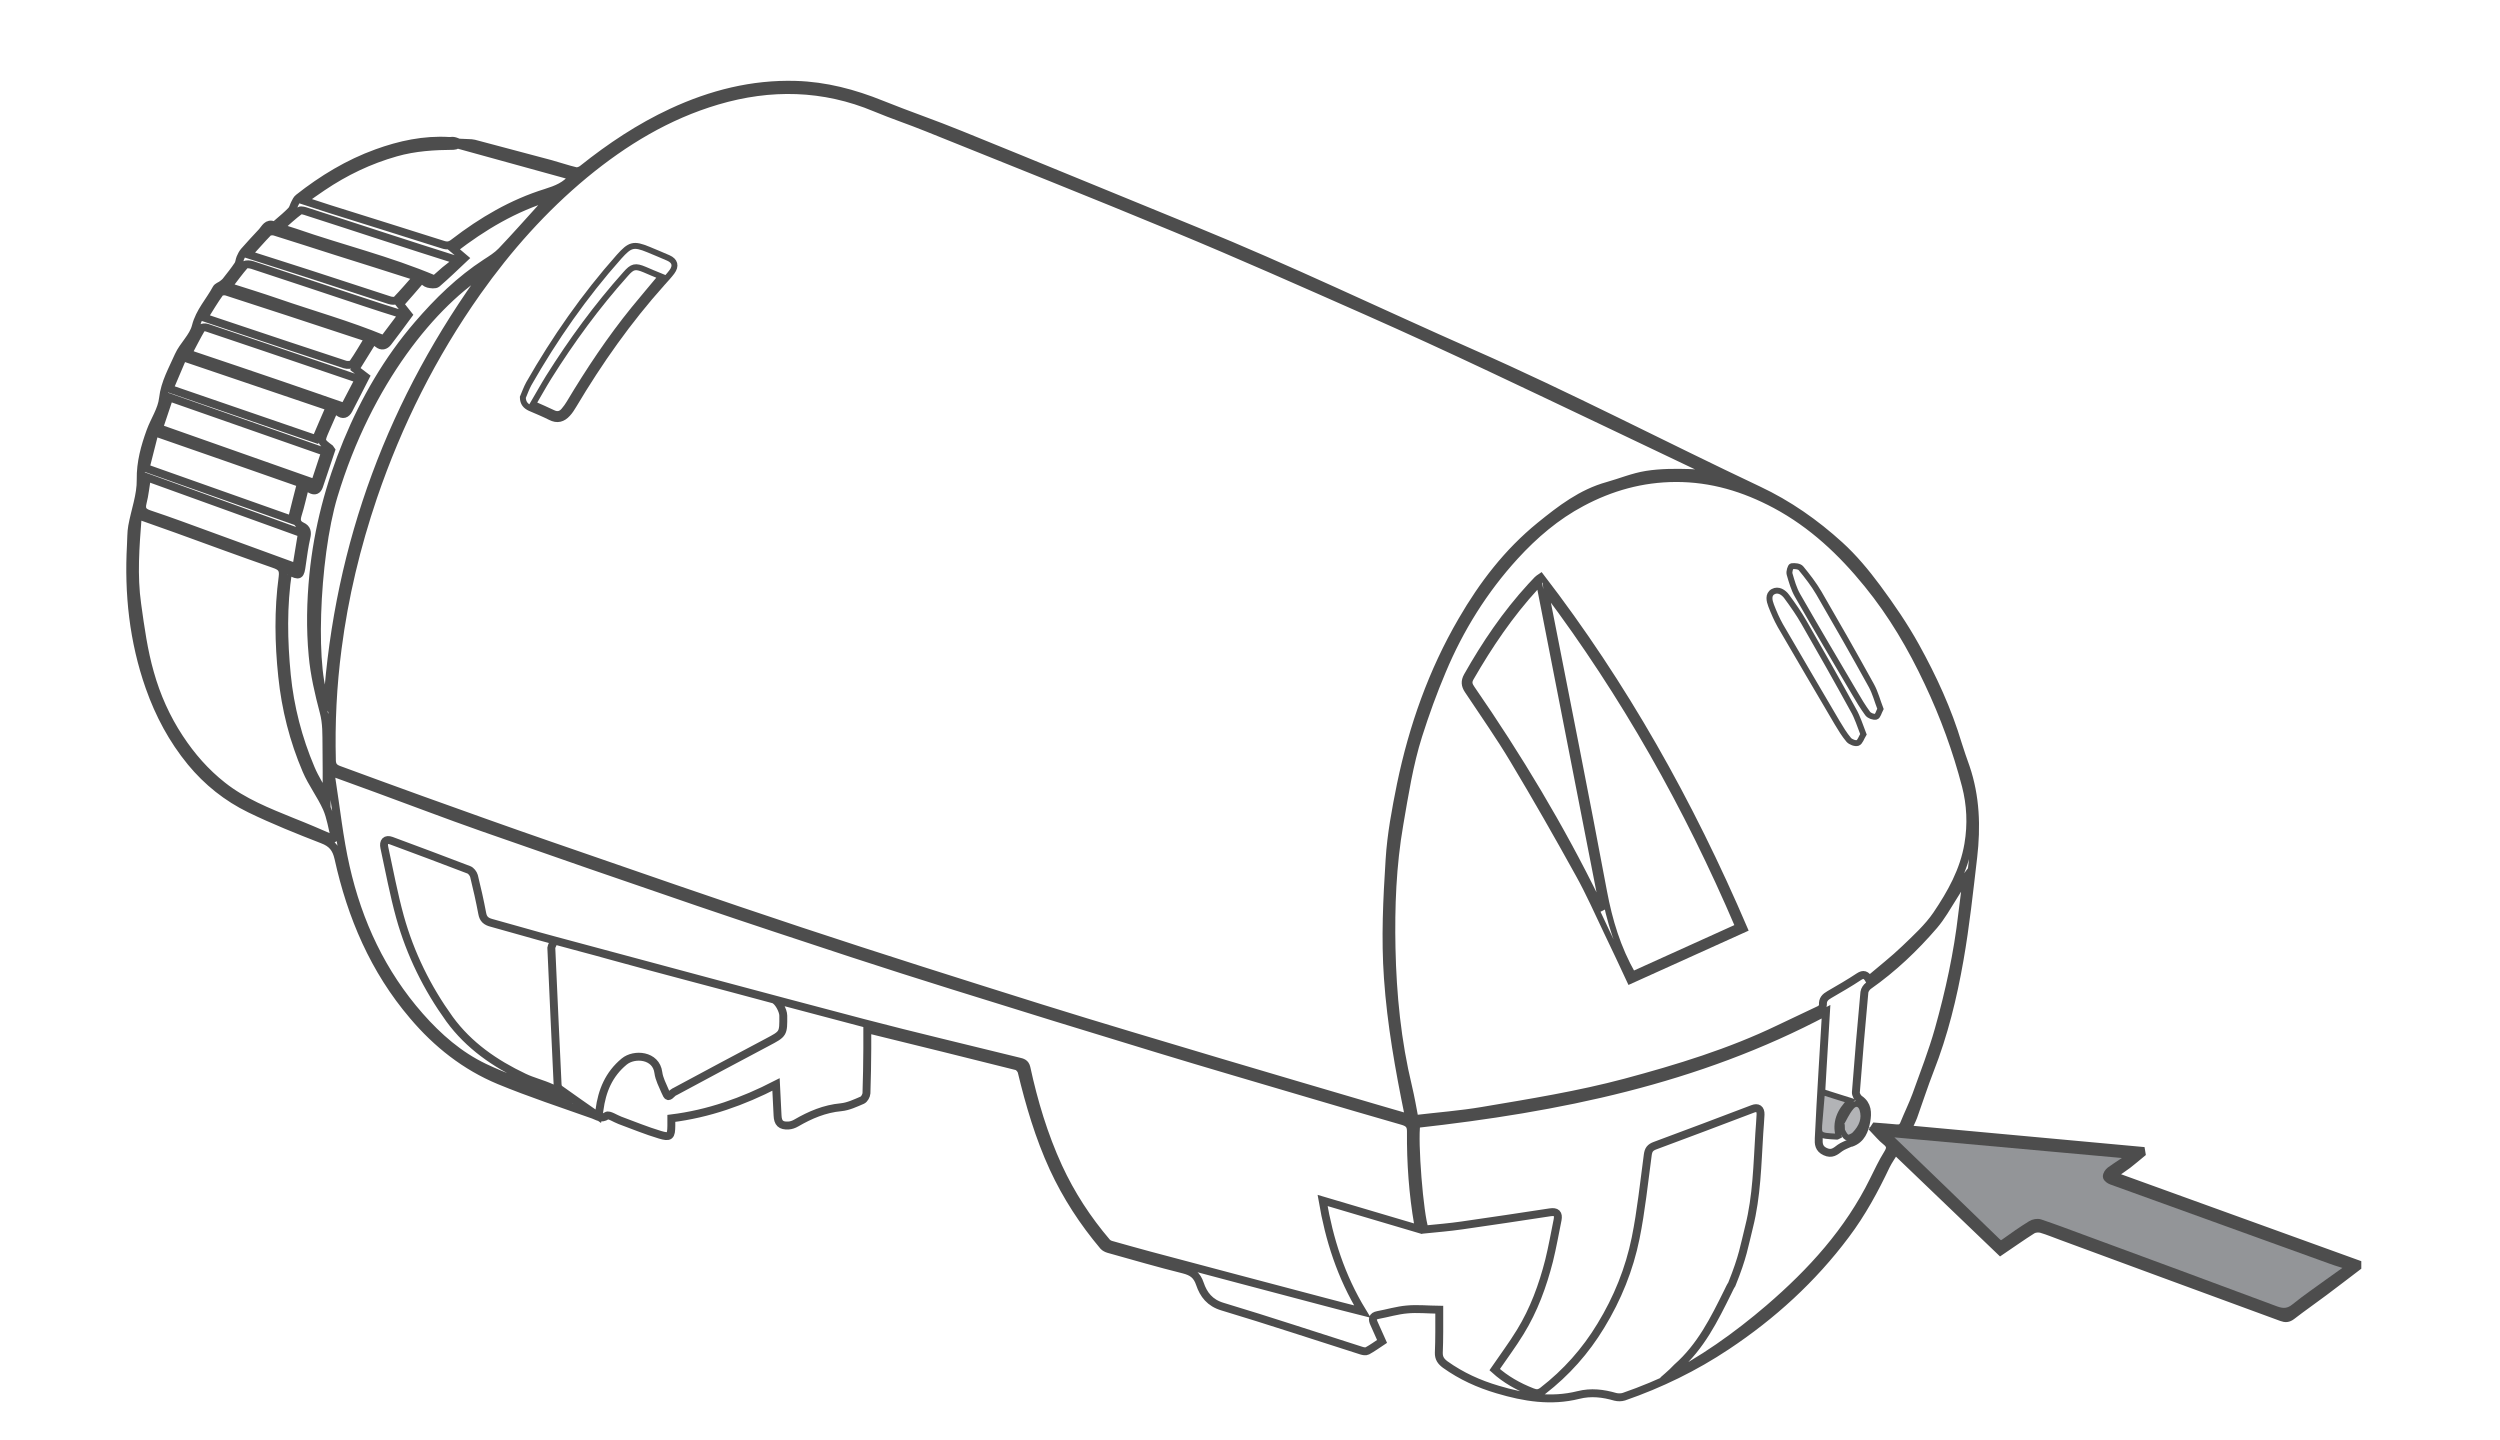 <?xml version="1.0" encoding="utf-8"?>
<!-- Generator: Adobe Illustrator 22.0.1, SVG Export Plug-In . SVG Version: 6.00 Build 0)  -->
<svg version="1.1" id="Layer_1" xmlns="http://www.w3.org/2000/svg" xmlns:xlink="http://www.w3.org/1999/xlink" x="0px" y="0px"
	 viewBox="0 0 1791.2 1031.8" style="enable-background:new 0 0 1791.2 1031.8;" xml:space="preserve">
<style type="text/css">
	.st0{fill:none;stroke:#4D4D4D;stroke-width:5.669;stroke-miterlimit:10;}
	.st1{fill:#939598;stroke:#4D4D4D;stroke-width:5.669;stroke-miterlimit:10;}
	.st2{fill:none;stroke:#4D4D4D;stroke-width:4.252;stroke-miterlimit:10;}
	.st3{fill:#B2B3B6;stroke:#4D4D4D;stroke-width:4.252;stroke-miterlimit:10;}
</style>
<path class="st0" d="M1031.2,938.4c-8.3-0.1-15.8-0.9-23.1-0.2c-7,0.6-13.9,2.7-20.9,4c-4.1,0.8-4.1,3.1-2.7,6.1
	c1.9,4.1,3.6,8.2,5.7,12.8c-3.5,2.3-6.9,4.8-10.6,6.8c-1.1,0.6-2.9,0.2-4.2-0.2c-33.1-10.5-66.1-21.5-99.4-31.5
	c-9.2-2.7-13.7-8.7-16.3-16.4c-2.1-6.2-5.4-8.6-11.6-10.2c-18.1-4.5-35.9-9.7-53.8-14.7c-1.3-0.4-2.8-1.1-3.7-2.1
	c-14.4-17.1-26.5-35.6-35.9-56c-10.2-22.2-17-45.4-22.7-69c-0.4-1.5-2.1-3.5-3.6-3.9c-34.8-8.8-69.6-17.3-104.5-25.9
	c-0.5-0.1-1,0-2.5,0.1c0,4.4,0,8.8,0,13.2c-0.1,10.7-0.2,21.3-0.6,32c-0.1,1.7-1.5,4.2-2.9,4.9c-4.9,2.1-10.1,4.6-15.3,5.1
	c-11.8,1.1-22.1,5.5-32.1,11.3c-1.7,1-3.7,1.7-5.6,1.8c-5.5,0.3-7.6-1.8-7.8-7.3c-0.3-7-0.7-14-1.1-22.1c-23.9,12.3-48.4,21-75,24.3
	c0,2,0,3.6,0,5.3c-0.1,7.5-0.9,8.6-8.2,6.4c-9.7-2.9-19.1-6.8-28.6-10.3c-3.3-1.2-7.9-4.4-9.5-3.3c-4,2.7-6.7,0.3-9.6-0.7
	c-22.6-8-45.3-15.5-67.4-24.6c-24.3-10.1-44.7-26.2-61.7-46.3C268,695,251.7,656.6,242.5,615c-1.6-7.1-4.6-10.9-11.5-13.5
	c-17.5-6.8-35-13.8-51.9-22c-16.4-8-30.6-19.3-42.3-33.5c-13.2-16.1-22.8-34.1-29.7-53.7c-11.6-33-15.2-67-13.3-101.7
	c0.3-4.5,0.1-9.1,0.9-13.5c2-11.2,6.3-22.3,6.1-33.5c-0.2-12.3,3-23.6,6.9-34.4c2.8-7.9,8.2-15.5,9.1-23.8
	c1.3-11.3,6.8-20.7,11.1-30.5c3.3-7.4,10.5-13.5,12.4-21.1c2.7-10.6,9.9-18,14.7-27c0.7-1.4,2.9-2,4.3-3.1c1-0.8,2.1-1.6,2.8-2.6
	c2.9-3.7,5.8-7.3,8.4-11.2c1-1.4,1-3.4,1.7-5.1c0.7-1.6,1.5-3.3,2.7-4.7c4.2-4.8,8.5-9.4,12.8-14c2.3-2.5,3.7-6.6,8.6-4.7
	c0.6,0.2,2-1,2.8-1.8c3.3-2.8,6.6-5.6,9.6-8.7c1.3-1.3,1.7-3.5,2.6-5.2c0.7-1.4,1.4-3,2.6-3.9c17.1-13.5,35.6-24.7,56-32.1
	c16.5-6,33.9-9.8,51.9-8.7c1.2,0.1,2.4-0.3,3.5,0c1.5,0.3,2.9,1.1,4.3,1.6c-1.5,0.7-3,1.9-4.5,1.9c-14,0.1-27.8,0.9-41.5,4.8
	c-19,5.4-36.3,13.7-52.6,24.7c-4.4,2.9-8.6,6-13.7,9.6c6.9,2.2,12.8,4.2,18.7,6.1c27.1,8.5,54.3,17,81.4,25.6c3.3,1.1,5.4,0.5,8-1.6
	c20-15.4,41.6-28.1,65.8-35.6c7.6-2.4,14.2-4.9,19.5-11.7c-26.7-7.3-53.1-14.6-79.4-21.9c0.1-0.7,0.3-1.4,0.4-2.1
	c2.7,0.2,5.5-0.1,8,0.5c18.3,4.8,36.6,9.7,54.9,14.6c5.9,1.6,11.8,3.7,17.8,5.1c1.5,0.4,3.8-0.5,5.1-1.6
	c19.8-15.8,40.8-29.8,63.8-40.5c28.2-13.1,57.7-20.6,88.8-19.7c21.3,0.6,41.7,6,61.5,14c18.8,7.6,38,14.1,56.8,21.8
	c56.1,22.7,112,45.9,168,68.7c67,27.3,132.2,58.7,198.4,87.9c69.3,30.5,136.5,65.6,204.9,97.9c21.7,10.2,40.9,23.7,58.4,39.6
	c9.9,9,18.7,19.6,26.7,30.4c10,13.5,19.5,27.4,27.6,42c12.4,22.4,23.1,45.6,30.5,70.3c1.7,5.6,3.7,11,5.6,16.5
	c7.1,20.9,7.8,42.5,5.3,64.1c-2.9,24.6-5.5,49.3-9.8,73.7c-4.7,26.9-11.2,53.4-21.2,78.9c-4.3,11-7.9,22.3-11.9,33.4
	c-1.1,2.9-2.6,5.7-4.1,9.1c56.1,5.2,111.7,10.3,167.3,15.4c0.1,0.6,0.2,1.3,0.3,1.9c-3.3,2.7-6.5,5.5-9.9,8.1
	c-3.3,2.5-6.7,4.7-11,7.6c59.2,21.4,117.3,42.4,175.5,63.5c0,0.7,0,1.3,0,2c-7.9,6-15.8,12.1-23.7,18c-7.7,5.8-15.7,11.3-23.3,17.2
	c-2.5,1.9-4.5,2-7.2,1c-27.9-10.3-55.9-20.5-83.8-30.8c-24.5-9-49-18-73.5-27.1c-5-1.8-9.9-3.9-15-5.4c-1.9-0.5-4.6-0.3-6.3,0.7
	c-7.6,4.8-14.9,10-22.9,15.4c-24.9-23.9-49.8-47.8-75.4-72.3c-2.4,3.9-4.8,7.3-6.6,10.9c-8.2,17.3-17.3,34.1-28.9,49.5
	c-23.7,31.7-52.6,58-85.3,79.7c-22.8,15.2-47.6,27.3-73.6,36.3c-1.9,0.6-4.3,0.6-6.2,0.1c-8.7-2.5-17.3-3.6-26.4-1.3
	c-19.6,4.9-38.7,1.8-57.8-3.9c-13.6-4-26.1-9.7-37.6-17.9c-3.1-2.3-4.7-4.6-4.6-8.5C1031.3,959.5,1031.2,949.5,1031.2,938.4z
	 M1232.9,342.3c-1.9-1.1-3-1.8-4.1-2.3c-53.6-25.5-107.2-51.2-160.9-76.5c-29.5-13.9-59.1-27.5-88.9-40.7
	c-45.5-20.1-90.9-40.3-136.8-59.3c-59-24.5-118.5-48.1-177.8-72c-12.3-5-25-9.2-37.2-14.3C590,61.6,552,60.9,513.8,72.2
	c-35.5,10.5-66.5,29.3-94.9,52.7c-29.6,24.5-54.9,53-77,84.2c-32,45.3-56.6,94.4-74.5,146.9c-12,35.4-20.7,71.5-25.5,108.7
	c-3.5,26.7-4.8,53.4-4.1,80.2c0.1,3.6,1.6,5.3,4.7,6.5c19.5,7.1,39,14.4,58.6,21.4c31.2,11.2,62.3,22.4,93.6,33.2
	c59.5,20.6,118.9,41.3,178.6,61.1c57.3,19,114.9,37.2,172.6,55.3c42.5,13.3,85.3,25.9,128,38.7c37.1,11.1,74.3,21.9,111.5,32.9
	c7.8,2.3,15.5,4.5,23.7,6.9c0-1.3,0.1-1.9,0-2.5c-6.6-32.3-12.4-64.6-14.7-97.7c-2-28.4-0.6-56.6,1.2-84.8c1.1-18,4.5-36,8.1-53.8
	c8.6-41.4,22.5-80.9,43.9-117.6c14.9-25.7,32.6-48.8,55.8-67.7c14.8-12,29.7-23.5,48.5-28.7c9.3-2.6,18.3-6.4,27.8-7.9
	c10.1-1.6,20.6-1.6,30.9-1.3C1217.7,339.1,1224.8,341,1232.9,342.3z M1339.2,702c8.9-7.6,17.7-14.4,25.7-22.1
	c8-7.7,16.5-15.4,22.7-24.5c10.4-15.4,19.5-31.6,22.7-50.6c2.4-14.3,1.7-28.4-1.8-41.9c-6.6-25.4-15.6-50-26.9-73.9
	c-11.9-25.3-25.8-49-43.4-70.6c-18.6-22.9-39.7-42.8-66-56.9c-22.5-12-45.9-19.1-71.7-19c-24.1,0.1-46.4,6.4-67.2,17.5
	c-18.3,9.7-34,23.1-48,38.4c-22.2,24.3-39.4,51.9-52.1,82.2c-6.4,15.1-12,30.6-17,46.3c-6.6,20.8-9.9,42.4-13.6,63.8
	c-5.1,29.4-6.2,59.1-5.6,88.6c0.7,33.4,4,66.8,11.9,99.5c1.8,7.5,3.1,15.2,4.6,23c16.8-2,32.9-3.2,48.8-5.9
	c34.3-5.8,68.6-11.3,102.3-20.3c37.6-10.1,74.7-21.4,110-38.4c9.7-4.7,19.6-9.2,29.3-13.9c1.1-0.5,2.3-2.2,2.2-3.3
	c-0.3-3.8,1.6-5.7,4.6-7.4c7.2-4.2,14.4-8.3,21.3-12.9C1335.1,697.7,1337,698.2,1339.2,702z M1016.1,880.4c0-1.4,0.1-2.2,0-3
	c-3.8-22-5.4-44.3-5.2-66.6c0.1-5-2.1-6.5-6.2-7.7c-21.7-6.2-43.4-12.6-65.1-19c-36.8-10.9-73.7-21.6-110.4-32.8
	c-48.8-14.8-97.5-29.9-146.2-45.1c-24-7.5-47.9-15.1-71.7-22.9c-37-12.2-73.9-24.3-110.8-36.9c-51.8-17.7-103.5-35.6-155.1-53.7
	c-25.4-8.9-50.6-18.6-75.8-27.8c-10.6-3.9-21.2-7.7-32.1-11.7c0,2-0.2,3.5,0,4.9c3.3,21,5.5,42.3,10.2,63c9,39.8,25.9,76.1,53.1,107
	c13.2,15,28.2,28.1,46.2,36.7c15,7.1,30.7,12.6,46.2,18.7c4.8,1.9,9.8,3.5,14.7,5.3c0.2-0.4,0.4-0.9,0.6-1.3
	c-4.5-2.7-8.8-6-13.5-8.1c-6.3-2.9-13.2-4.5-19.5-7.5c-20.9-9.9-39.6-22.8-53.4-41.7C306,707.9,294,683.5,286.6,657
	c-4.5-16.3-7.6-33-11.2-49.6c-1-4.5,1.1-6.5,4.9-5.1c18.6,6.9,37.1,13.8,55.6,20.9c1.6,0.6,3.2,2.7,3.7,4.4
	c2.2,8.9,4.2,17.8,5.9,26.8c0.7,4.1,2.8,5.8,6.6,6.8c15.1,4.1,30.1,8.6,45.2,12.6c73.7,19.8,147.4,39.7,221.2,59.1
	c37,9.7,74.2,18.4,111.3,27.6c2.6,0.6,4.8,1.1,5.6,4.5c5.3,24.4,12.4,48.2,22.9,71.1c9.1,19.7,20.7,37.5,34.7,53.9
	c0.8,0.9,2.1,1.6,3.3,1.9c9.1,2.6,18.3,5.1,27.4,7.6c41.8,11.1,83.5,22.2,125.3,33.2c8.6,2.3,17.2,4.5,27.1,7
	c-15.4-25.3-23.7-51.6-28.5-79.6C970.5,866.9,993,873.6,1016.1,880.4z M1308.3,724.9c-92.6,49.2-192,69.1-293.5,80.4
	c-2,12.3,2.2,65.3,6,75.6c8.8-0.9,17.7-1.6,26.6-2.9c21.1-3,42.2-6.2,63.2-9.4c4.6-0.7,6.2,0.9,5.4,5.3c-2,9.8-3.7,19.6-6.1,29.3
	c-4.6,18-10.9,35.3-20.7,51.2c-5.6,9.2-12.1,17.8-18.3,26.9c7.7,7,16.9,12.2,26.9,16.1c3,1.2,5,1.1,7.6-0.9
	c16.8-13,30.6-28.5,41.6-46.7c11.9-19.5,20.4-40.5,24.9-62.7c4-19.7,6-39.8,8.7-59.7c0.5-3.6,1.7-5.3,5.3-6.6
	c23.4-8.6,46.6-17.5,69.9-26.3c3.6-1.4,5.7,0,5.6,4c-0.2,4.5-0.6,9-0.9,13.5c-1.4,22.4-1.8,45-7.3,66.9
	c-3.5,13.9-4.3,21.2-12.4,41.3c-1.1,1.6-1.9,3.5-2.8,5.3c-10,20.2-19.4,39.2-36.4,54.2c-3.7,4.1-11.2,10.2-9.4,8.8
	c26.4-12.8,52.8-31.8,75.2-51c30.5-26.2,57.1-55.4,75-91.8c3.2-6.4,6.2-12.9,10-19c2.4-3.8,2.5-6.1-1.2-9c-3.2-2.5-5.8-5.8-8.7-8.8
	c0.4-0.6,0.7-1.1,1.1-1.7c4.9,0.4,9.8,0.7,14.7,1.2c2.7,0.3,4.7-0.1,5.9-3.1c2.8-6.9,6.1-13.6,8.7-20.6
	c5.6-15.6,11.7-31.2,16.2-47.2c7.6-27.1,13.6-54.5,16.8-82.5c1.1-9.3,2.4-18.6,3.6-27.8c-4,5.1-6.9,10.5-10.2,15.6
	c-4.3,6.8-8.3,14-13.6,20.2c-13.9,16.2-29.4,30.9-46.9,43.2c-1.4,1-2.8,3-3,4.7c-2.2,23.9-4.3,47.8-6.1,71.7
	c-0.1,1.6,1.2,3.9,2.6,4.9c5.9,4,5.9,9.9,4.9,15.7c-1.2,6.6-3.5,13-10.8,15.6c-0.3,0.1-0.7,0-1,0.2c-2.4,1.1-5,2-7.1,3.5
	c-3.3,2.5-5.9,4.8-10.6,2.6c-4.6-2.1-4.8-5.7-4.6-9.4c0.7-15.8,1.7-31.6,2.6-47.4C1306.5,754.3,1307.4,740.4,1308.3,724.9z
	 M238.5,601c0.5-0.3,0.9-0.5,1.4-0.8c-1.9-7.1-2.9-14.6-5.8-21.2c-4.2-9.4-10.6-17.7-14.6-27.1c-9.2-21.5-14.9-44.1-17.3-67.3
	c-2.5-23.7-2.9-47.5,0.3-71.2c0.8-5.9-1.3-7.6-6.3-9.3c-23.2-8.1-46.3-16.6-69.4-25c-9.2-3.3-18.4-6.5-27.6-9.8
	c-0.3,0.9-0.6,1.3-0.6,1.8c-1.6,20.6-3.2,41.3-0.3,61.8c2.3,16.6,4.6,33.4,9.2,49.4c4.6,16.4,11.6,32.1,21.1,46.5
	c8.6,13.1,18.7,24.6,30.9,34.2c14.9,11.8,32.5,18.7,49.9,25.8C219.1,592.6,228.8,596.8,238.5,601z M1348.9,811.3
	c1.1,0.8,2.7,1.9,4.1,3.3c25.9,24.9,51.8,49.9,77.6,75c2,2,3.3,2.6,5.8,0.7c6.2-4.5,12.5-8.9,19-12.9c1.7-1.1,4.5-1.6,6.3-1
	c9.8,3.3,19.4,6.9,29.1,10.5c46.6,17.2,93.3,34.3,139.9,51.8c5.5,2,9.4,1.6,13.9-2.1c7.6-6.2,15.7-11.7,23.7-17.5
	c5.3-3.9,10.7-7.6,16.4-11.7c-5.1-1.6-9.8-2.9-14.4-4.6c-52.4-18.9-104.8-37.8-157.2-56.8c-1.4-0.5-3.4-1.9-3.5-3
	c-0.2-1.3,1.1-3.3,2.4-4.2c5.8-4.1,11.7-7.8,16.8-11.2C1469.3,822.3,1408.9,816.8,1348.9,811.3z M397.1,673.8
	c-0.3,1-2.1,4.7-2.1,5.1c1.5,32.7,2.9,65.4,4.5,98.1c0.1,1.1,0.5,2.6,1.2,3.1c9.1,6.5,18.2,12.9,28,19.7c0.5-2.5,0.7-3.5,0.8-4.5
	c1.8-13.7,6.7-25.6,17.7-34.7c7.2-6,22.9-4.8,24.5,7.9c0.6,4.6,3,9,4.8,13.3c2,4.6,2.2,4.5,5.6,1.2c0.5-0.5,1.2-0.7,1.7-1
	c22-11.8,43.9-23.6,65.9-35.2c11.7-6.2,11.6-6,11.5-19.2c0-3.5-3.7-10.7-7.1-11.6c-40.3-10.9-76.9-20.3-117.1-31.4
	C423.6,680.8,410.8,677.6,397.1,673.8z M286.5,217.9c2.3,2.9,4.3,5.4,6.1,7.7c-5.1,6.9-9.8,13.4-14.7,19.7c-1.9,2.4-4.4,3.2-7.2,0.9
	c-1-0.8-2.1-1.4-3.4-2.3c-4.3,6.9-8.4,13.5-12.7,20.5c2.7,2.1,5,3.9,7.3,5.6c-4.1,8-8,15.8-12.1,23.6c-1.7,3.2-4.1,4.1-7.2,1.7
	c-0.9-0.6-1.9-1-2.8-1.5c-0.5,0.6-0.7,0.8-0.9,1.1c-1.9,4.4-3.9,8.8-5.8,13.2c-3.5,8.1-3.5,8.1,3.5,13.3c0.2,0.2,0.4,0.5,0.7,1
	c-2.9,8.5-5.7,17.2-8.7,25.9c-1.1,3.1-3.1,3.9-6,2.3c-1.1-0.6-2.2-1.3-3.9-2.3c-1.9,7.2-3.3,14-5.4,20.6c-1.2,3.9-0.6,6.4,3,8.1
	c3.7,1.7,4.1,4.4,3.2,8.1c-1.4,6.3-2.3,12.8-3.2,19.2c-1.1,8.4-1.7,8.8-8.9,5.1c-0.2-0.1-0.6,0.1-1,0.1c-3.8,24.7-3.3,49.5-0.9,74.2
	c2.3,23,8.1,45.5,17.2,66.9c3,7.2,7.4,13.8,11.3,21.1c0-13.1,0.1-25.2-0.1-37.4c-0.1-8.1,0.2-16.1-2-24.2
	c-3.5-13.3-6.7-26.9-7.9-40.5c-1.8-19.2-1.4-38.5,0.5-57.8c3.3-33.1,11.7-64.8,24.3-95.3c12.6-30.4,28.9-58.7,50.5-83.8
	c14.5-16.9,30.2-32.2,48.9-44.4c3.9-2.5,7.9-5,11.1-8.3c10.1-10.6,19.8-21.6,29.6-32.4c1.8-2,3.6-3.9,6.3-6.8
	c-27,8.1-49.2,21.6-70.2,37.7c2.6,2.2,4.8,4,7.7,6.5c-7.1,6.7-13.2,12.6-19.6,18.1c-1.3,1.1-4.3,0.7-6.4,0.2c-1.6-0.4-3-1.9-4.7-3.2
	C296.9,206.1,291.8,211.9,286.5,217.9z M349.3,192.8c-38.8,23.7-85.6,80.8-110.2,162.3c-13.6,45-16.4,131.5-4.6,149
	C242.4,389.5,281,286.1,349.3,192.8z M215.6,346.3c-35-12.3-69.7-24.4-104.8-36.6c-2.3,8.8-4.3,17-6.5,25.6
	c35,12.4,69.7,24.7,104.7,37.1C211.2,363.3,213.4,354.9,215.6,346.3z M105.3,342c-1.1,6.5-1.6,12.4-3.1,18.2
	c-1.2,4.8,0.3,6.7,4.8,8.2c14.7,4.9,29.2,10.3,43.7,15.6c20.5,7.5,41,15,61.6,22.5c1.2-7.6,2.6-15.9,4-24.4
	C179.3,368.7,142.6,355.4,105.3,342z M113.9,306.8c37.4,13.2,74.4,26.3,111.7,39.4c2.2-6.6,4.7-14.4,7.4-22.4
	c-37.7-13.2-74.6-26.1-111.7-39.1C118.7,292.3,116.4,299.3,113.9,306.8z M121.4,278.5c35.4,12.2,70.1,24.1,105,36.1
	c3.4-7.9,6.5-15.3,9.9-23c-35.4-12-70.3-23.8-105.3-35.7C127.7,263.7,124.7,270.9,121.4,278.5z M257.2,271.7
	c-8.1-2.8-16.2-5.5-24.4-8.3c-28.1-9.6-56.3-19.1-84.5-28.6c-1.2-0.4-3.4-0.3-3.8,0.3c-3.4,5.8-6.4,11.8-9.7,18
	c1.8,0.7,2.9,1.2,4,1.6c20.8,7,41.6,14,62.3,21.1c15,5.1,30,10.4,45.7,15.8C249.7,286,253.4,279,257.2,271.7z M146.1,227.5
	c7.1,2.4,13.4,4.5,19.7,6.6c27.2,9.1,54.3,18.2,81.5,27.1c1.6,0.5,4.7,0.3,5.4-0.7c4-5.7,7.4-11.7,11.4-18.2
	c-4.2-1.4-7.9-2.6-11.6-3.8c-30-9.9-60-19.8-90.1-29.5c-1.5-0.5-4.2-0.2-4.9,0.8C153.6,215.2,150.1,221.1,146.1,227.5z M177.7,182.3
	c15.5,5,30.3,9.6,45,14.4c18.8,6.1,37.6,12.3,56.4,18.4c1.5,0.5,4.1,0.7,4.9-0.1c5-5.2,9.7-10.7,14.9-16.6
	c-20.1-6.4-39.2-12.5-58.4-18.5c-14.6-4.6-29.1-9.4-43.7-13.9c-1.4-0.4-3.8-0.3-4.8,0.7C187.4,171.4,183,176.6,177.7,182.3z
	 M288.4,225.3c-9.8-3.1-18.9-5.9-28-9c-26.5-8.8-53-17.7-79.6-26.4c-1.7-0.5-4.5-0.9-5.3,0c-4.1,4.7-7.8,9.8-12.1,15.4
	c12.2,3.9,23.6,7.4,34.9,11.3c25.4,8.8,51.3,16,76.7,26.5C279,237.8,283.6,231.7,288.4,225.3z M327.9,186.5
	c-18.3-5.8-36.1-11.5-53.9-17.3c-17.9-5.8-35.7-11.7-53.6-17.4c-1.8-0.6-4.6-1.6-5.7-0.8c-4.8,3.6-9.2,7.7-14.2,12.1
	c4.4,1.4,7.7,2.4,11,3.5c33,11.5,67.1,19.7,99.9,33.6c2-1.7,4.7-4.2,7.4-6.5C321.7,191.4,324.6,189.1,327.9,186.5z"/>
<path class="st1" d="M1348.9,811.3c60,5.4,120.3,10.9,179.8,16.3c-5.1,3.4-11.1,7.1-16.8,11.2c-1.2,0.9-2.5,2.8-2.4,4.2
	c0.1,1.2,2.1,2.5,3.5,3c52.4,19,104.8,37.9,157.2,56.8c4.6,1.7,9.4,3,14.4,4.6c-5.6,4-11,7.8-16.4,11.7
	c-7.9,5.8-16.1,11.3-23.7,17.5c-4.5,3.7-8.4,4.1-13.9,2.1c-46.6-17.4-93.2-34.6-139.9-51.8c-9.7-3.6-19.3-7.2-29.1-10.5
	c-1.8-0.6-4.6-0.1-6.3,1c-6.5,4-12.8,8.4-19,12.9c-2.5,1.8-3.8,1.3-5.8-0.7c-25.8-25.1-51.7-50-77.6-75
	C1351.7,813.2,1350,812.2,1348.9,811.3z"/>
<path class="st2" d="M374.6,284.7c1.4-3.3,2.6-6.7,4.3-9.8c18.5-32.4,39.8-63,64.6-90.9c7.9-8.8,10.4-9.6,21.1-5.2
	c4.7,2,9.5,3.9,14.2,6c4.8,2.1,5.8,5.7,2.6,10c-2.1,2.8-4.5,5.3-6.8,7.9c-24.2,27-45,56.5-63.5,87.6c-1.3,2.1-2.6,4.3-4.3,6.1
	c-3.5,3.9-7.5,5.1-12.5,2.5c-4.7-2.4-9.7-4.4-14.5-6.5C376.6,290.9,374.7,288.8,374.6,284.7z M473.7,198.1
	c-4.4-1.8-8.1-3.3-11.7-4.9c-6.9-2.9-8.9-2.4-13.8,3.2c-20.6,23-38.7,47.8-55.1,73.9c-3.8,6.1-7.3,12.5-11.2,19.1
	c5.1,2.3,9.7,4.2,14.2,6.4c3.2,1.6,5.8,1,8-1.7c1.4-1.7,2.7-3.4,3.8-5.3c14-23.4,29.1-46.1,46.3-67.3
	C460.5,213.8,466.9,206.3,473.7,198.1z"/>
<path class="st2" d="M1104.1,412.8c59.8,77.7,107.1,162.1,146,252.9c-27.5,12.4-54.7,24.7-82.3,37.2c-5.8-12.4-11.1-23.9-16.6-35.2
	c-6.6-13.8-12.8-27.9-20.2-41.2c-15.2-27.5-30.7-54.7-46.9-81.7c-10.2-17.1-21.7-33.4-32.7-50c-2.4-3.6-2.7-6.8-0.5-10.7
	c13-23,27.7-44.7,45.6-64.2c1.6-1.7,3.2-3.4,4.8-5.1C1101.7,414.3,1102.4,414,1104.1,412.8z M1245.4,663.9
	c-36.7-86-81.9-166-137.5-240.1c0.2,2.9,0.7,5.7,1.2,8.4c13.5,68.9,27.3,137.8,40.2,206.8c3.9,20.6,9.7,40.1,20.5,59.1
	C1194.8,686.8,1219.8,675.5,1245.4,663.9z M1147.1,650.4c0.3-0.2,0.7-0.4,1-0.5c-15-77-30.1-154.1-45.4-232.3
	c-1.1,1.5-1.6,2.3-2.3,3c-18.2,19.8-33.2,42-46.6,65.3c-1.8,3.2-0.7,5.1,0.9,7.5c33.5,48.5,63.8,98.9,89.7,151.8
	C1145.3,647,1146.2,648.7,1147.1,650.4z"/>
<path class="st2" d="M1335.1,526.1c-1.5,2.5-2.4,5.6-4.1,6.2c-1.7,0.6-5.1-0.7-6.4-2.2c-3.2-3.8-5.8-8.1-8.3-12.3
	c-13.6-23.1-27.2-46.3-40.7-69.5c-2.6-4.6-4.7-9.5-6.6-14.4c-1.3-3.4-2.4-7.9,1.4-10c3.7-2,7.5,0.4,9.8,3.6
	c4.4,6,8.7,12.1,12.4,18.6c11.9,20.7,23.7,41.5,35.2,62.5C1330.9,513.9,1332.7,520,1335.1,526.1z"/>
<path class="st2" d="M1347.3,507.9c-1.2,2.3-1.9,5.3-3.2,5.6c-1.8,0.4-4.7-0.7-5.9-2.2c-3.5-4.8-6.6-9.9-9.6-15.1
	c-13.6-23.1-27.3-46.2-40.7-69.6c-2.7-4.7-4.2-10.1-5.7-15.3c-0.5-1.7,0.7-5.5,1.5-5.6c2.2-0.3,5.5,0,6.7,1.5
	c4.6,5.6,9.1,11.4,12.8,17.7c12.8,22,25.3,44,37.6,66.3C1343.6,496.3,1345.1,502.2,1347.3,507.9z"/>
<g>
	<path class="st3" d="M1325.7,788.7c-6.9-2.2-13.2-4.1-19.4-6.1c-0.6,0.8-0.9,1-1,1.3c-0.6,6.3-1.1,12.6-1.6,18.9
		c-1,10.9-1,10.9,12.5,11.6c0.2,0,0.3-0.2,1.1-0.6C1314.8,804.4,1318,796.2,1325.7,788.7z"/>
	<path class="st3" d="M1334.4,794.8c-1.3-4.2-5-5.3-8-1.8c-3.4,4-5.4,8.9-8.1,13.4c0.5,0.2,0.9,0.4,1.4,0.6c0.1,1.2-0.2,2.4,0.3,3.4
		c0.9,1.7,1.9,3.9,3.6,4.6c1.1,0.5,4.2-0.9,5.3-2.1C1334,807.6,1336.5,801.6,1334.4,794.8z"/>
</g>
</svg>
